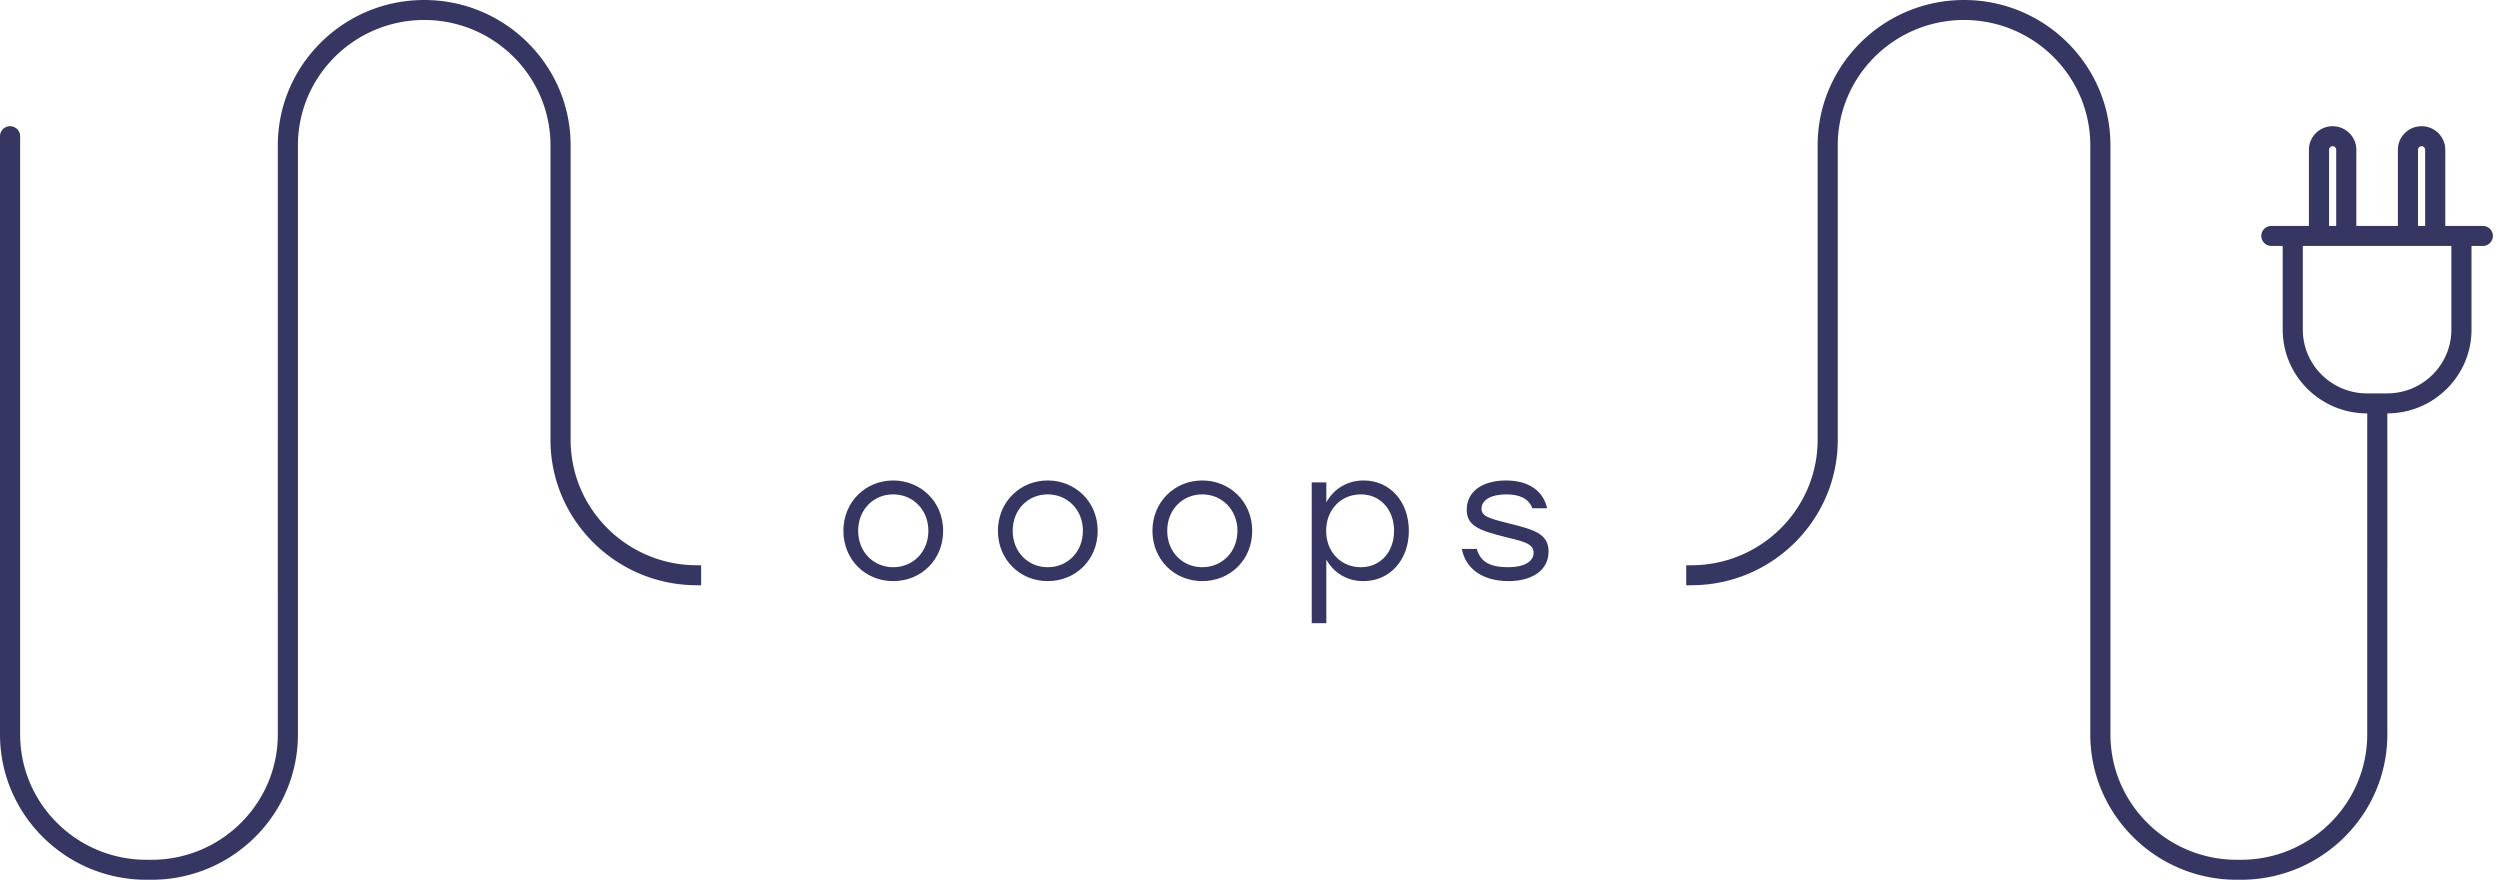 <svg width="341" height="120" fill="none" xmlns="http://www.w3.org/2000/svg"><path d="M95.633 79.827h-.578c-11.012 0-19.97-8.895-19.97-19.827V19.826c0-9.428-7.726-17.099-17.223-17.099-9.498 0-17.224 7.67-17.224 17.099v80.347c0 10.933-8.957 19.827-19.97 19.827h-.7C8.959 120 0 111.106 0 100.173V18.579a1.37 1.37 0 0 1 1.373-1.363c.759 0 1.374.61 1.374 1.363v81.594c0 9.429 7.726 17.1 17.223 17.1h.7c9.497 0 17.223-7.671 17.223-17.1V19.826C37.893 8.894 46.85 0 57.863 0c11.012 0 19.97 8.894 19.97 19.826V60c0 9.429 7.726 17.1 17.223 17.1h.578l-.001 2.727z" fill="#363663"/><path fill-rule="evenodd" clip-rule="evenodd" d="M305.086 120h.578c11.012 0 19.97-8.894 19.97-19.827V56.386c6.332-.013 11.479-5.13 11.479-11.42v-11.42h1.545c.758 0 1.373-.611 1.373-1.364 0-.753-.615-1.364-1.373-1.364h-5.122V20.426c0-1.77-1.45-3.21-3.233-3.21-1.783 0-3.233 1.44-3.233 3.21v10.392h-5.666V20.426c0-1.77-1.451-3.21-3.233-3.21-1.783 0-3.234 1.44-3.234 3.21v10.392h-5.121a1.37 1.37 0 0 0-1.374 1.364 1.37 1.37 0 0 0 1.374 1.363h1.545v11.42c0 6.298 5.16 11.421 11.503 11.421h.025v43.787c0 9.429-7.726 17.1-17.223 17.1h-.579c-9.497 0-17.223-7.671-17.223-17.1V19.826C287.864 8.894 278.906 0 267.894 0c-11.012 0-19.97 8.894-19.97 19.826V60c0 9.429-7.726 17.1-17.223 17.1h-.7L230 79.826h.7c11.012 0 19.97-8.895 19.97-19.827V19.826c0-9.428 7.726-17.099 17.223-17.099s17.223 7.67 17.223 17.099v80.347c0 10.933 8.959 19.827 19.97 19.827zm9.02-75.034v-11.42h20.26v11.42c0 4.793-3.929 8.693-8.756 8.693h-2.747c-4.828 0-8.757-3.9-8.757-8.693zm16.683-14.148V20.426a.485.485 0 0 0-.486-.483.485.485 0 0 0-.486.483v10.392h.972zm-12.132 0h-.973V20.426c0-.267.218-.483.487-.483.268 0 .486.216.486.483v10.392z" fill="#363663"/><path d="M121.829 65.536c-3.744 0-6.792 2.904-6.792 6.864 0 3.936 3 6.864 6.792 6.864 3.816 0 6.816-2.904 6.816-6.864s-3.048-6.864-6.816-6.864zm0 1.896c2.664 0 4.8 2.064 4.8 4.968s-2.112 4.968-4.8 4.968c-2.664 0-4.776-2.064-4.776-4.968 0-2.928 2.136-4.968 4.776-4.968zm21.078-1.896c-3.744 0-6.792 2.904-6.792 6.864 0 3.936 3 6.864 6.792 6.864 3.816 0 6.816-2.904 6.816-6.864s-3.048-6.864-6.816-6.864zm0 1.896c2.664 0 4.8 2.064 4.8 4.968s-2.112 4.968-4.8 4.968c-2.664 0-4.776-2.064-4.776-4.968 0-2.928 2.136-4.968 4.776-4.968zm21.078-1.896c-3.744 0-6.792 2.904-6.792 6.864 0 3.936 3 6.864 6.792 6.864 3.816 0 6.816-2.904 6.816-6.864s-3.048-6.864-6.816-6.864zm0 1.896c2.664 0 4.8 2.064 4.8 4.968s-2.112 4.968-4.8 4.968c-2.664 0-4.776-2.064-4.776-4.968 0-2.928 2.136-4.968 4.776-4.968zm22.014-1.896c-2.28 0-4.08 1.176-5.088 2.976V65.8h-1.992V85h1.992v-8.664c1.008 1.776 2.784 2.928 5.064 2.928 3.6 0 6.192-2.88 6.192-6.864 0-4.008-2.592-6.864-6.168-6.864zm-.384 11.832c-2.688 0-4.728-2.064-4.728-4.968s2.04-4.968 4.728-4.968c2.664 0 4.536 2.088 4.536 4.968 0 2.904-1.872 4.968-4.536 4.968zm20.159 1.896c2.976 0 5.448-1.32 5.448-4.032 0-2.472-2.04-3-5.424-3.84-2.664-.672-3.72-.96-3.72-2.016 0-1.128 1.248-1.944 3.384-1.944 1.776 0 3.048.552 3.552 1.896h2.016c-.528-2.376-2.52-3.792-5.616-3.792-3.12 0-5.352 1.44-5.352 3.984 0 2.16 1.584 2.808 5.232 3.72 2.424.6 3.888.864 3.888 2.16 0 1.272-1.44 1.968-3.408 1.968-2.448 0-3.816-.648-4.344-2.496h-2.04c.528 2.784 2.928 4.392 6.384 4.392z" fill="#363663"/></svg>